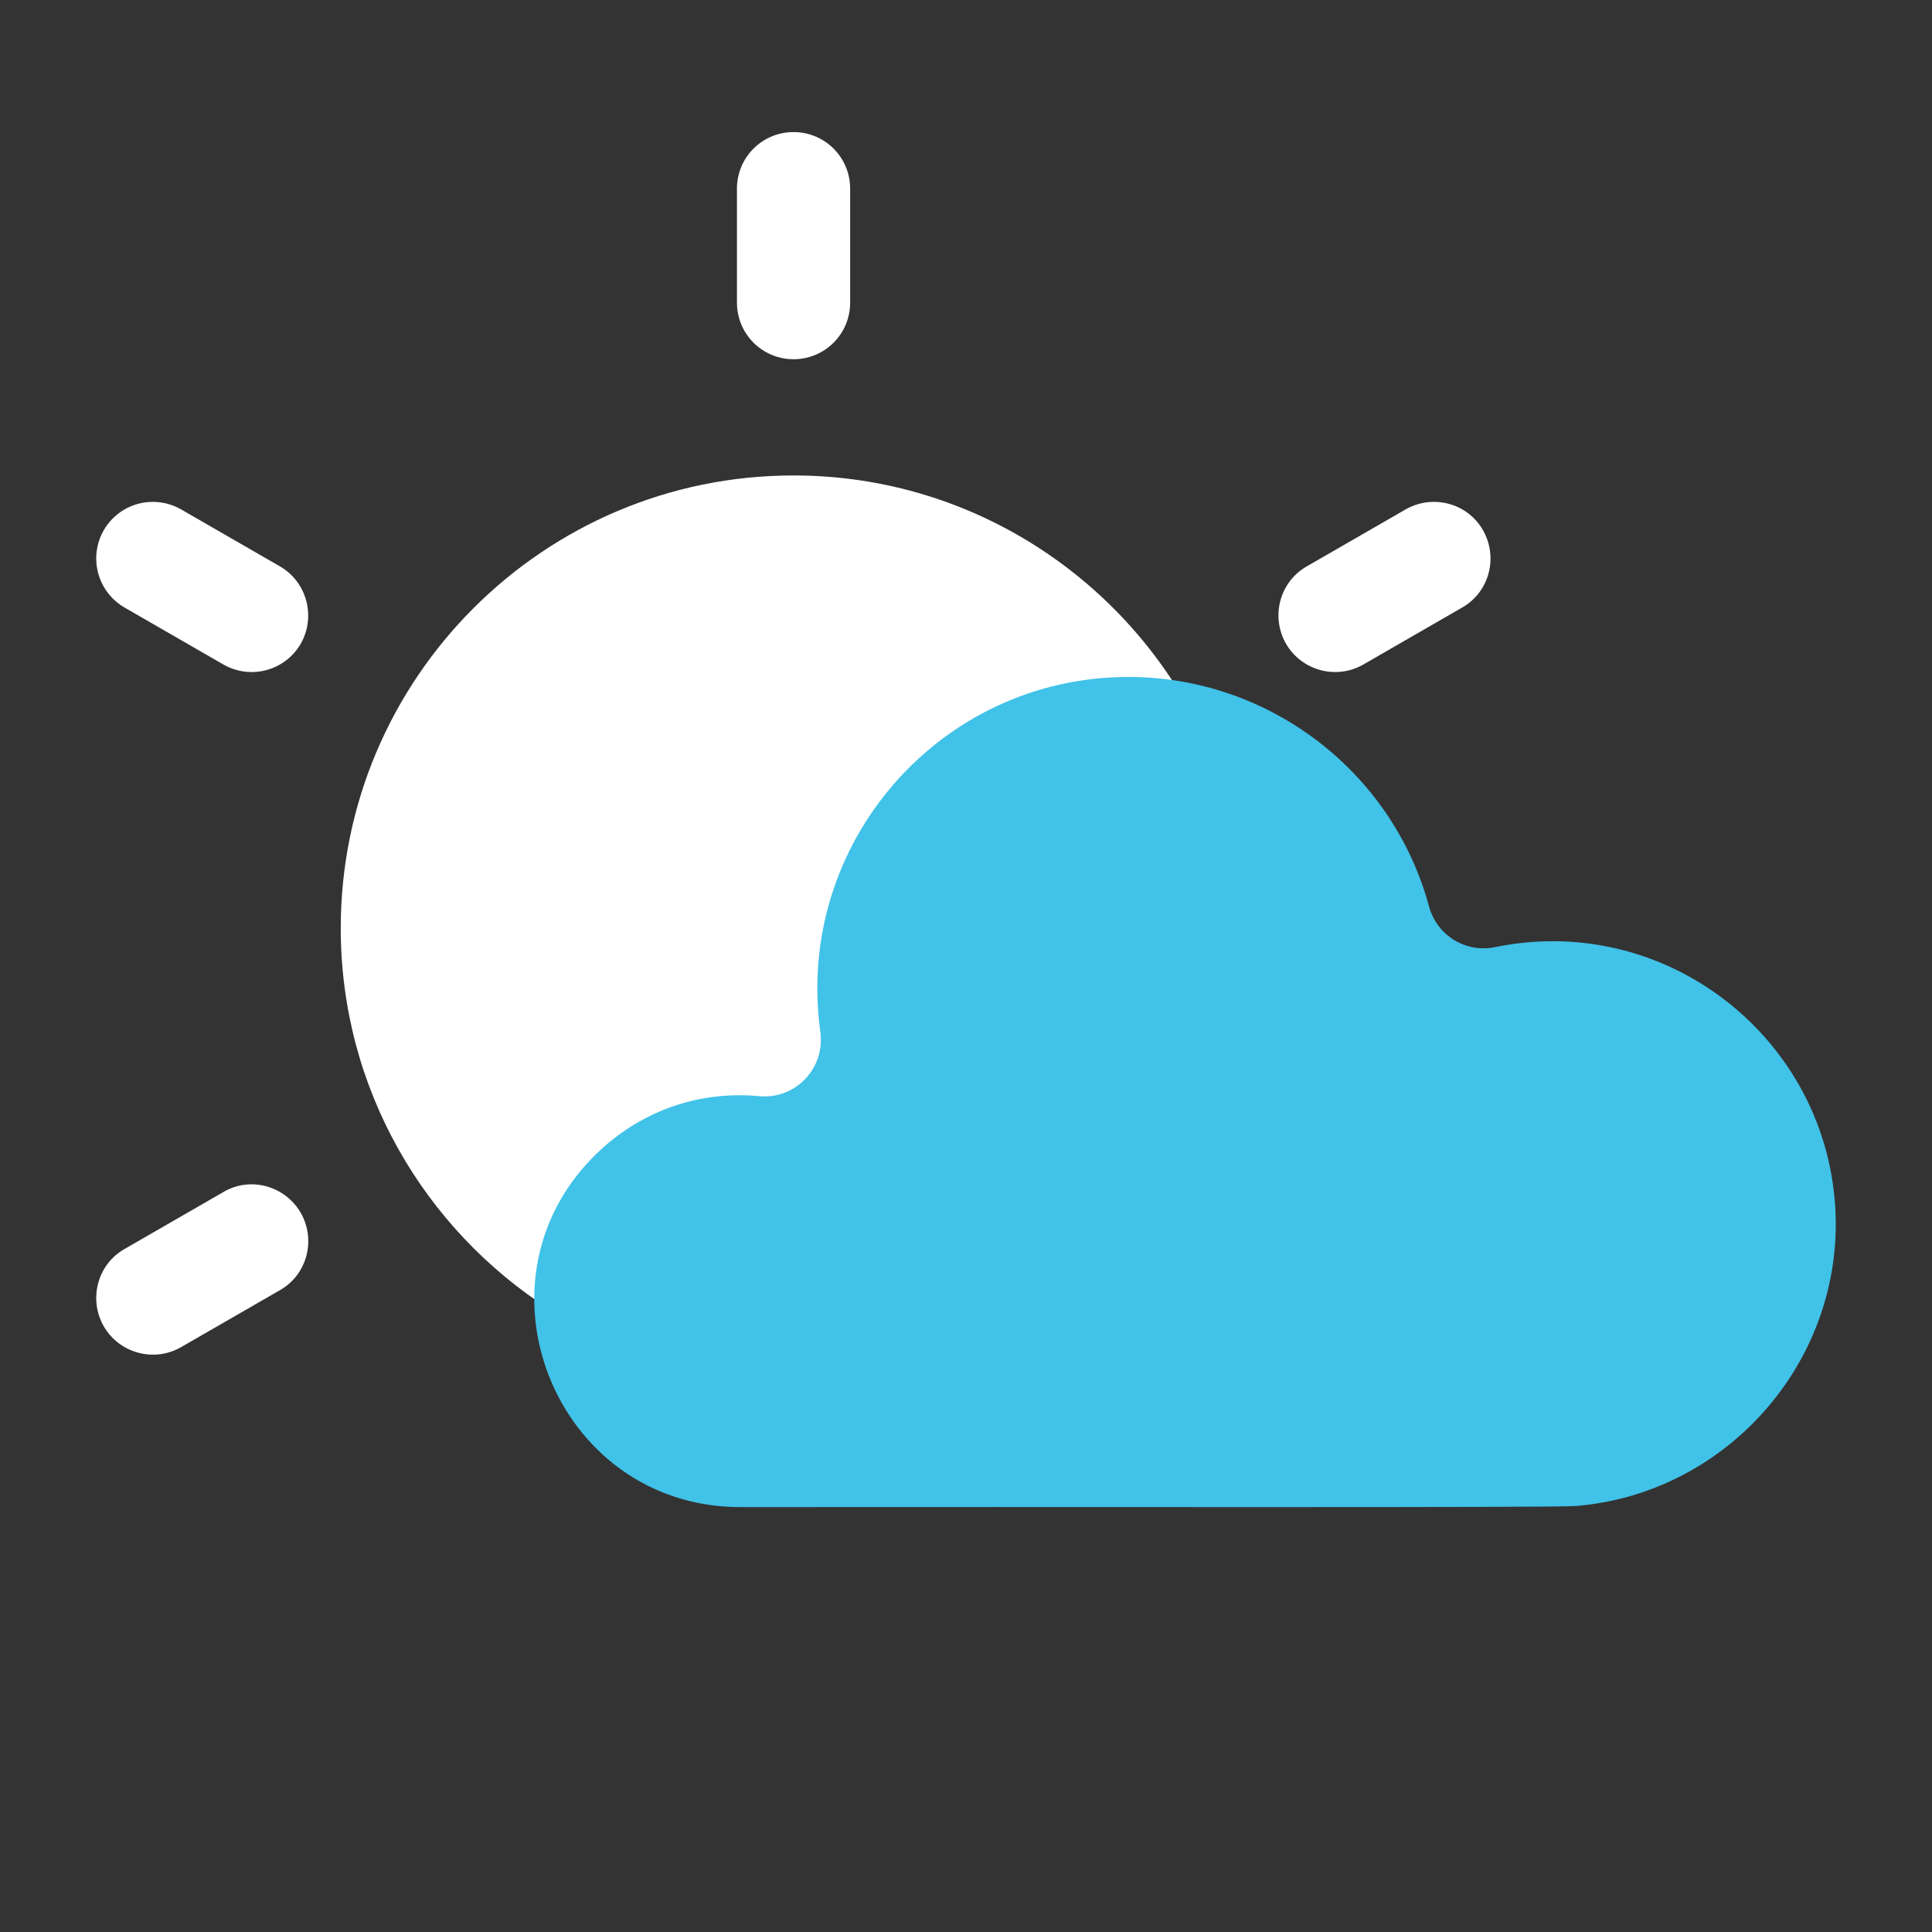 <?xml version="1.0" encoding="utf-8"?>
<!-- Generator: Adobe Illustrator 24.0.3, SVG Export Plug-In . SVG Version: 6.00 Build 0)  -->
<svg version="1.1" id="Capa_1" xmlns="http://www.w3.org/2000/svg" xmlns:xlink="http://www.w3.org/1999/xlink" x="0px" y="0px"
	 viewBox="0 0 512 512" style="enable-background:new 0 0 512 512;" xml:space="preserve">
<rect x="0" y="0" width="512" height="512" fill="#333333" stroke="none"/>
<style type="text/css">
	.st0{fill:#FFFFFF;}
	.st1{fill:#41C2E8;}
</style>
<path class="st0" d="M210.3,95.2c8.3,0,15-6.7,15-15V50c0-8.3-6.7-15-15-15s-15,6.7-15,15v30.2C195.3,88.5,202,95.2,210.3,95.2z"/>
<path class="st0" d="M74.2,150.1L48,135c-7.2-4.1-16.3-1.7-20.5,5.5c-4.1,7.2-1.7,16.3,5.5,20.5l26.2,15.1
	c7.2,4.1,16.3,1.7,20.5-5.5C83.8,163.4,81.3,154.2,74.2,150.1z"/>
<path class="st0" d="M59.2,315.9L33,331c-7.2,4.1-9.6,13.3-5.5,20.5c4.2,7.2,13.4,9.6,20.5,5.5l26.2-15.1c7.2-4.1,9.6-13.3,5.5-20.5
	C75.5,314.2,66.3,311.7,59.2,315.9L59.2,315.9z"/>
<path class="st0" d="M361.3,176.1l26.2-15.1c7.2-4.1,9.6-13.3,5.5-20.5c-4.1-7.2-13.3-9.6-20.5-5.5l-26.2,15.1
	c-7.2,4.1-9.6,13.3-5.5,20.5C345,177.8,354.2,180.2,361.3,176.1z"/>
<path class="st0" d="M319.8,197c-18.8-41.8-60.8-71-109.5-71c-66.2,0-120,53.8-120,120c0,42.5,22.2,79.8,55.5,101.1"/>
<g>
	<path class="st1" d="M396.2,251c-7.8,1.6-15.4-3.1-17.5-10.8c-9.7-35.8-42.5-60.8-79.6-60.8c-50.2,0-88.6,44.4-81.7,94.1
		c1.3,9.5-6.5,17.9-16.2,17c-16-1.5-30.7,3.9-41.8,14c-36.8,33.6-12.7,94.9,36.8,94.9c80.1-0.1,216.2,0.2,221.5-0.3
		c38.6-3.2,68.8-36,68.8-74.7C486.4,277.1,442.9,241.4,396.2,251z"/>
</g>
</svg>
